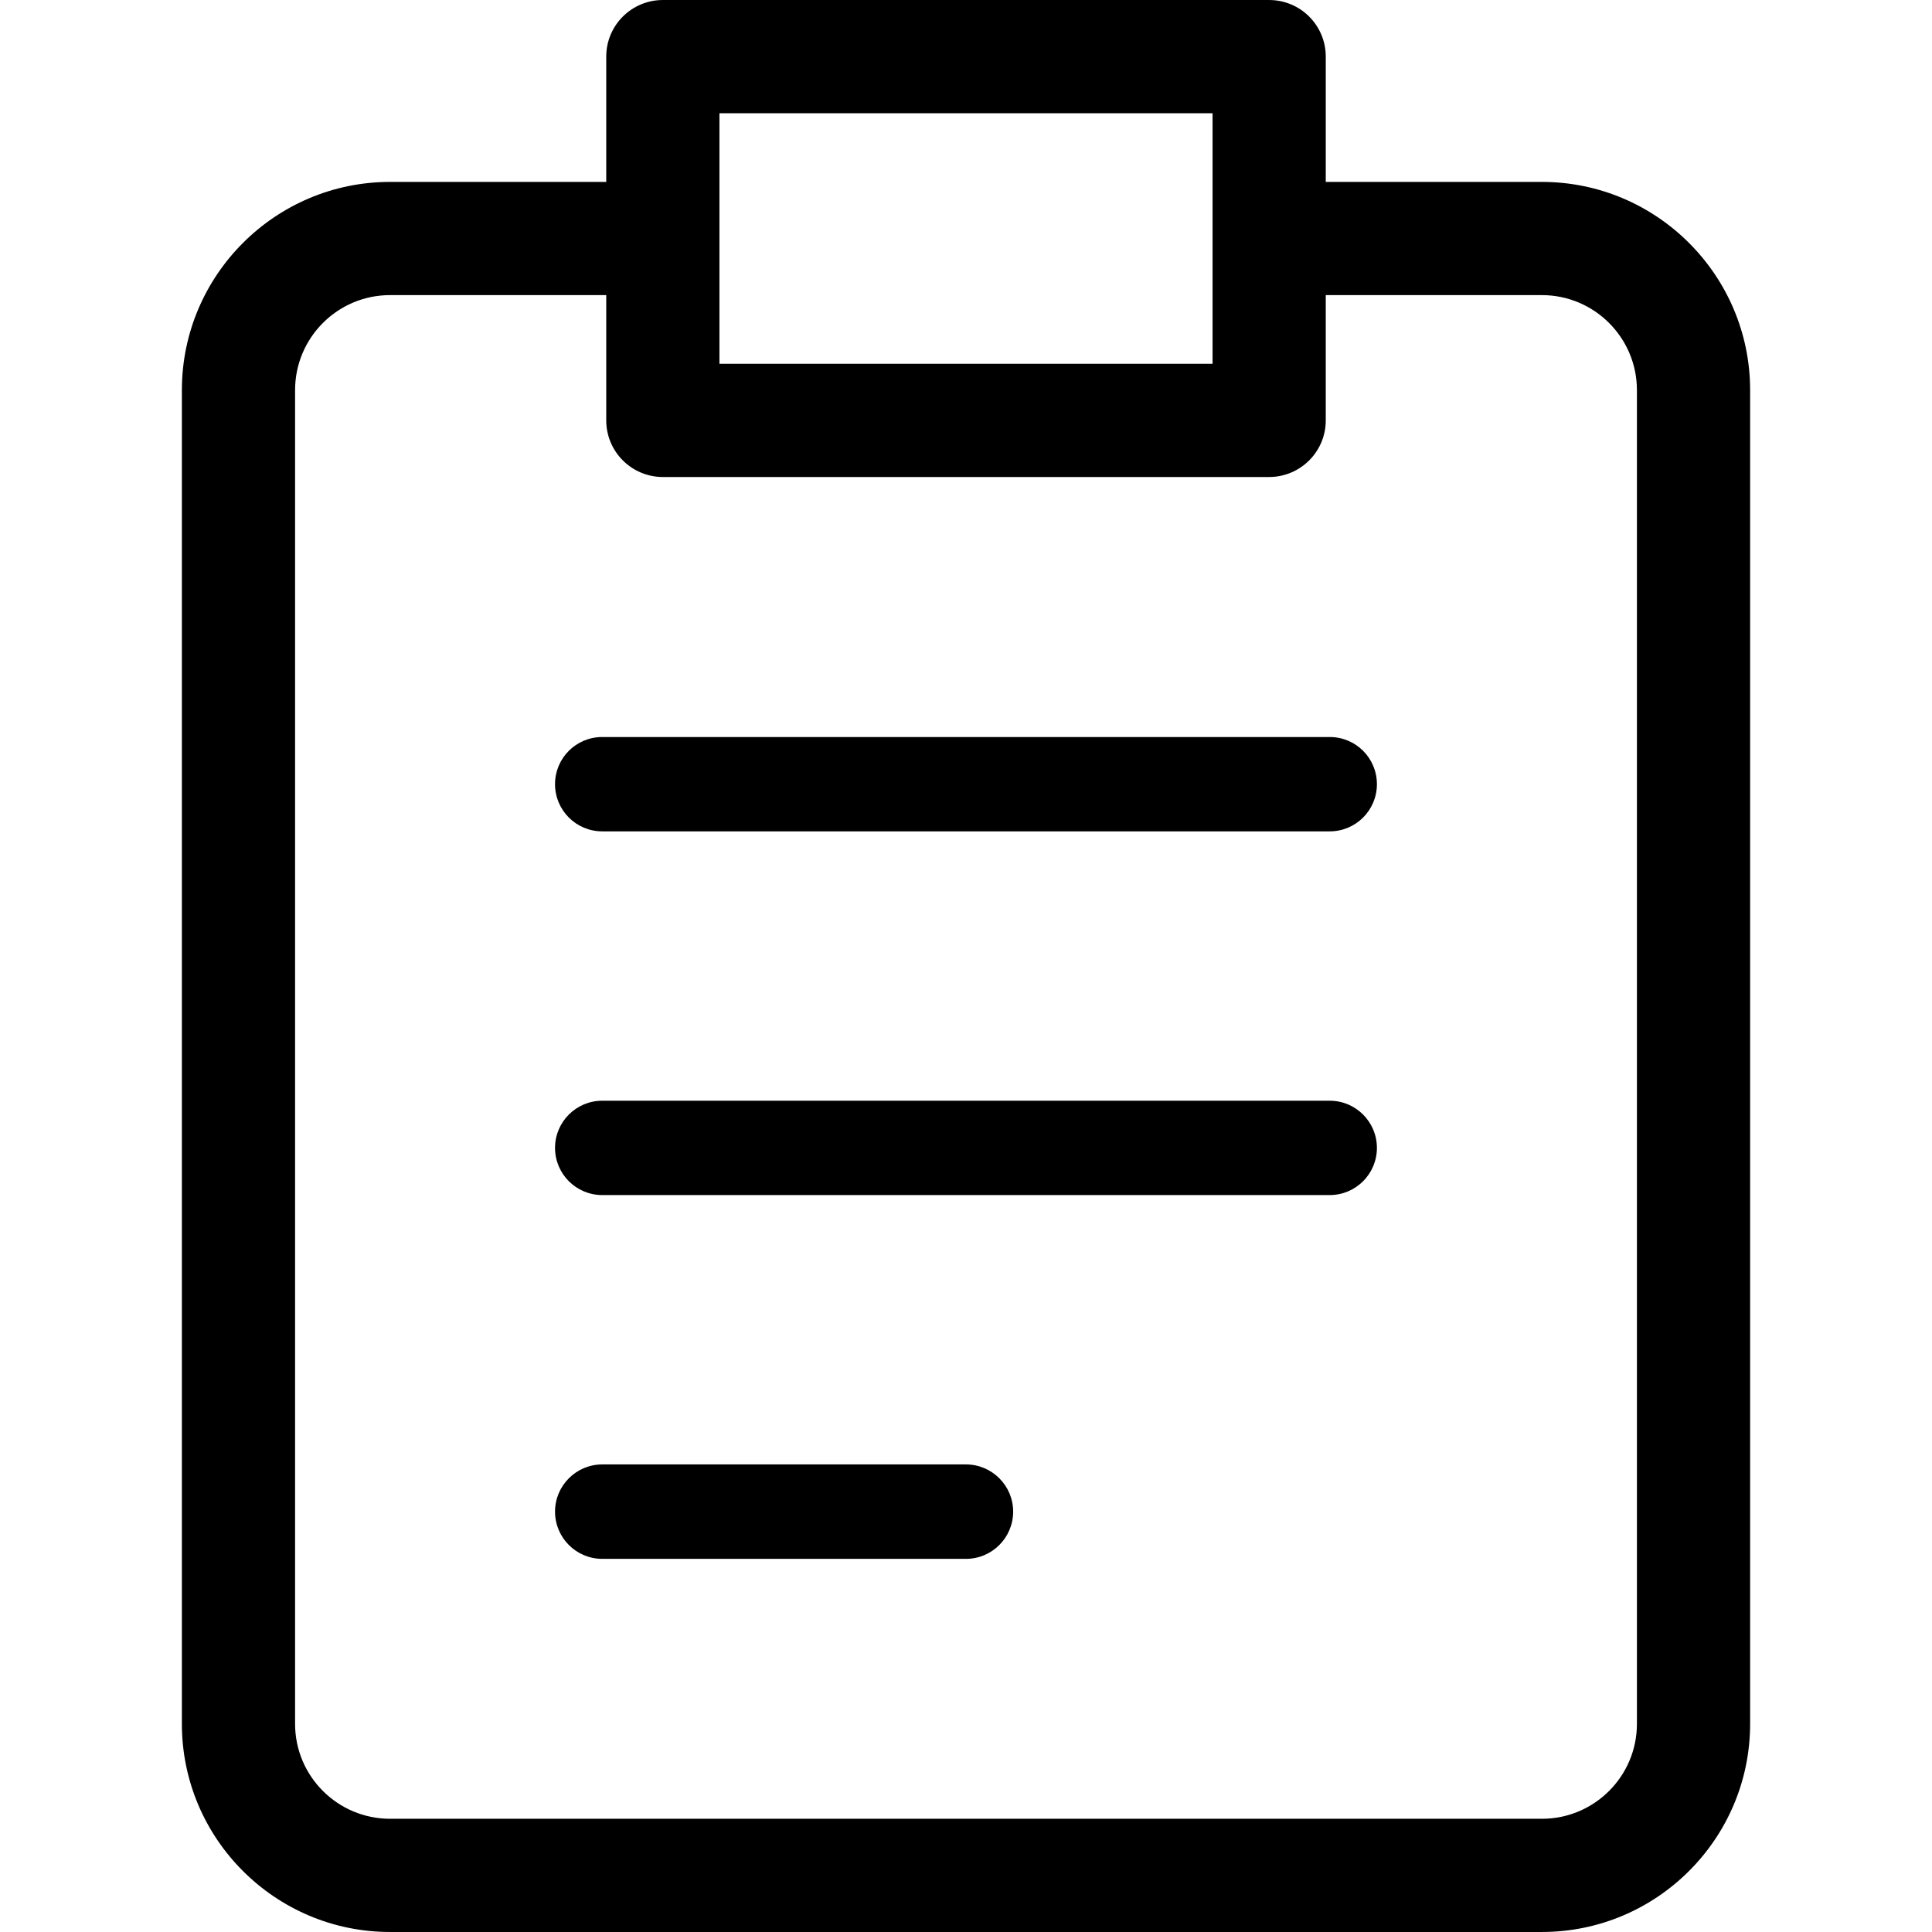 <?xml version="1.0" encoding="iso-8859-1"?>
<!-- Generator: Adobe Illustrator 16.0.0, SVG Export Plug-In . SVG Version: 6.00 Build 0)  -->
<!DOCTYPE svg PUBLIC "-//W3C//DTD SVG 1.1//EN" "http://www.w3.org/Graphics/SVG/1.1/DTD/svg11.dtd">
<svg version="1.1" id="Layer_1" xmlns="http://www.w3.org/2000/svg" xmlns:xlink="http://www.w3.org/1999/xlink" x="0px" y="0px"
	 width="1080px" height="1080px" viewBox="0 0 1080 1080" style="enable-background:new 0 0 1080 1080;" xml:space="preserve">
<g>
	<path d="M861.922,101.688H741.109v-70.04c0-17.508-14.188-31.641-31.656-31.641H370.547c-17.469,0-31.656,14.133-31.656,31.641
		v70.039H218.047c-64.188,0-116.375,52.242-116.375,116.391v745.57c0,64.188,52.188,116.344,116.375,116.344h643.875
		c64.188,0,116.406-52.156,116.406-116.344v-745.57C978.328,153.93,926.109,101.688,861.922,101.688z M402.172,63.289h275.656
		v70.039h-0.031c0,0,0.031,0,0.031,0.086v69.953H402.172V63.289z M915.047,963.648c0,29.289-23.813,53.063-53.125,53.063H218.047
		c-29.313,0-53.094-23.773-53.094-53.063v-745.57c0-29.297,23.781-53.109,53.094-53.109h120.844v70.039
		c0,17.469,14.188,31.641,31.656,31.641h338.906c17.469,0,31.656-14.172,31.656-31.641v-70.039h120.813
		c29.313,0,53.125,23.813,53.125,53.109V963.648z"/>
	<path d="M539.984,818.625H336.641c-14.563,0-26.375,11.867-26.375,26.367c0,14.586,11.813,26.414,26.375,26.414h203.344
		c14.563,0,26.375-11.828,26.375-26.414C566.359,830.492,554.547,818.625,539.984,818.625z"/>
	<path d="M743.328,615.313H336.641c-14.563,0-26.375,11.82-26.375,26.367c0,14.539,11.813,26.367,26.375,26.367h406.688
		c14.563,0,26.375-11.828,26.375-26.367C769.703,627.133,757.891,615.313,743.328,615.313z"/>
	<path d="M743.328,412H336.641c-14.563,0-26.375,11.742-26.375,26.367c0,14.578,11.813,26.367,26.375,26.367h406.688
		c14.563,0,26.375-11.789,26.375-26.367C769.703,423.742,757.891,412,743.328,412z"/>
</g>
</svg>
